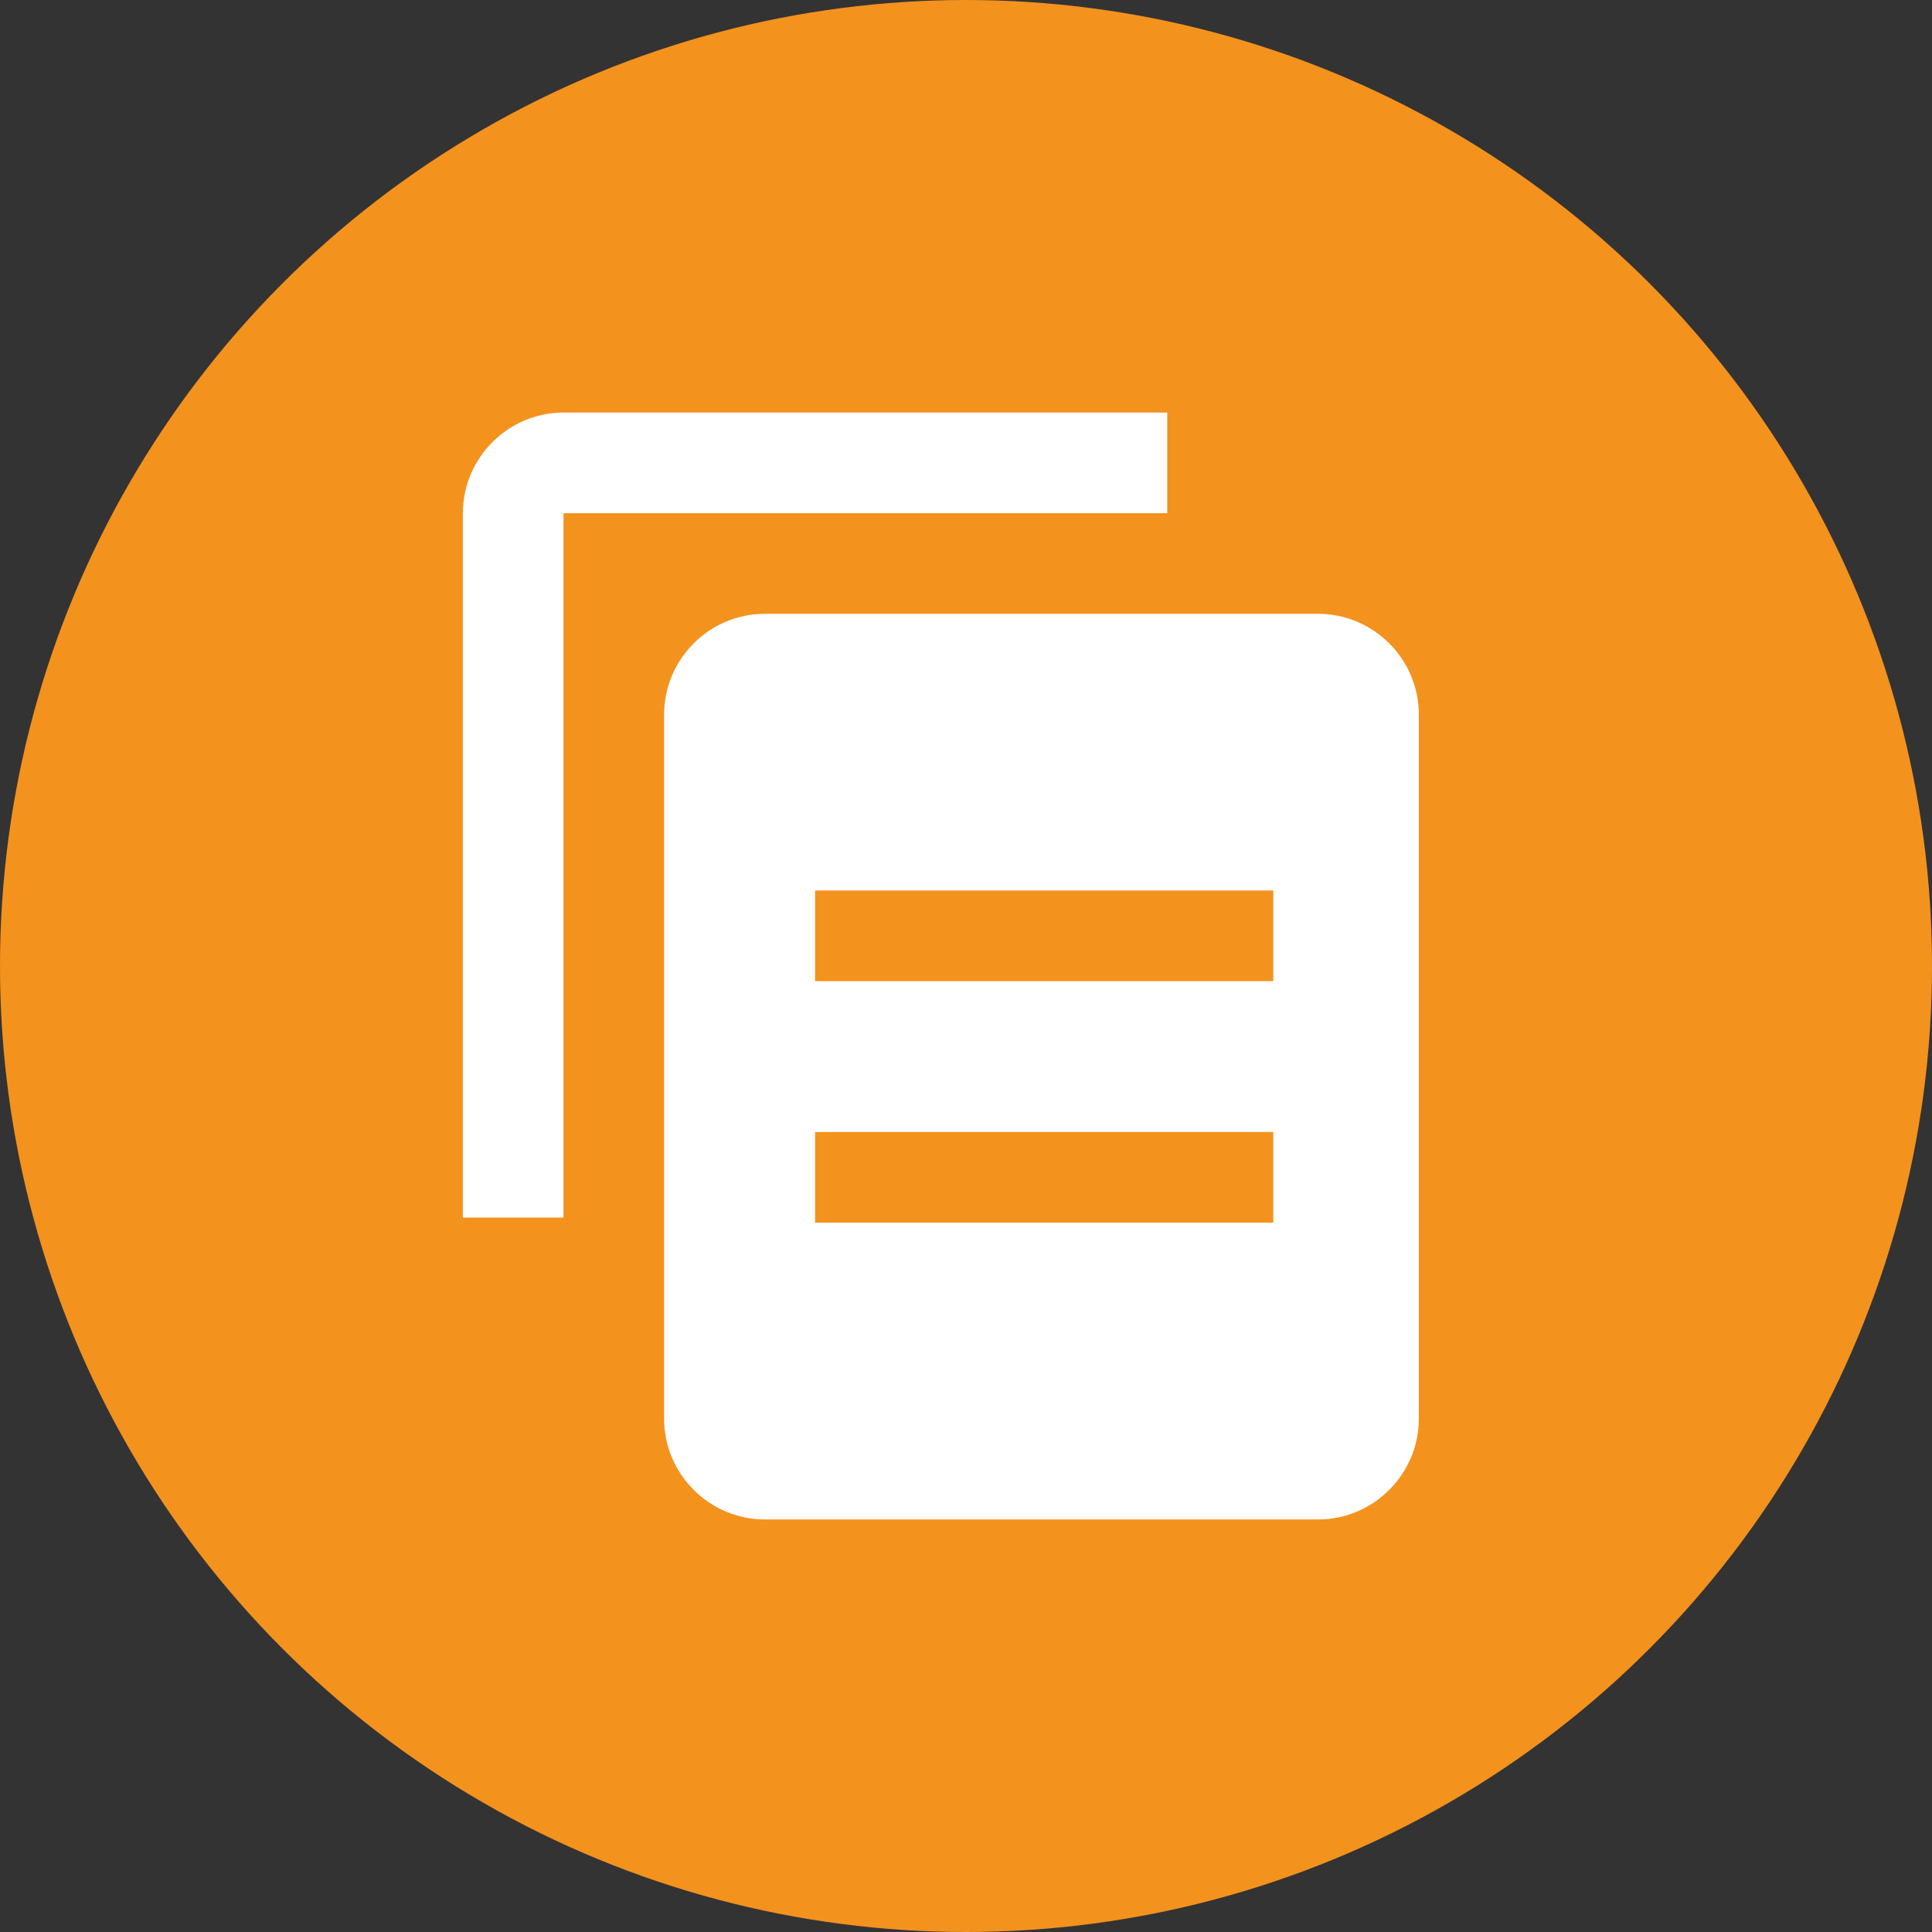 <?xml version="1.0" encoding="UTF-8"?>
<svg width="24px" height="24px" viewBox="0 0 24 24" version="1.1" xmlns="http://www.w3.org/2000/svg" xmlns:xlink="http://www.w3.org/1999/xlink">
    <rect x="0" y="0" width="24" height="24" fill="#333333" stroke="none"/>
    <g stroke="none" stroke-width="1" fill="none" fill-rule="evenodd">
        <g id="copy">
            <circle id="Oval" fill="#F4921E" cx="12" cy="12" r="12"></circle>
            <polygon id="Path" points="4.5 4.5 19.5 4.5 19.5 19.5 4.5 19.5"></polygon>
            <path d="M16.375,7.625 C17.062,7.625 17.625,8.188 17.625,8.875 L17.625,8.875 L17.625,17.625 C17.625,18.312 17.062,18.875 16.375,18.875 L16.375,18.875 L9.5,18.875 C8.812,18.875 8.25,18.312 8.25,17.625 L8.25,17.625 L8.25,8.875 C8.25,8.188 8.812,7.625 9.5,7.625 L9.5,7.625 Z M15.817,14.062 L10.125,14.062 L10.125,15.188 L15.817,15.188 L15.817,14.062 Z M14.5,5.125 L14.5,6.375 L7,6.375 L7,15.125 L5.75,15.125 L5.75,6.375 C5.75,5.688 6.312,5.125 7,5.125 L7,5.125 L14.5,5.125 Z M15.817,11.062 L10.125,11.062 L10.125,12.188 L15.817,12.188 L15.817,11.062 Z" id="Combined-Shape" fill="#FFFFFF"></path>
        </g>
    </g>
</svg>
